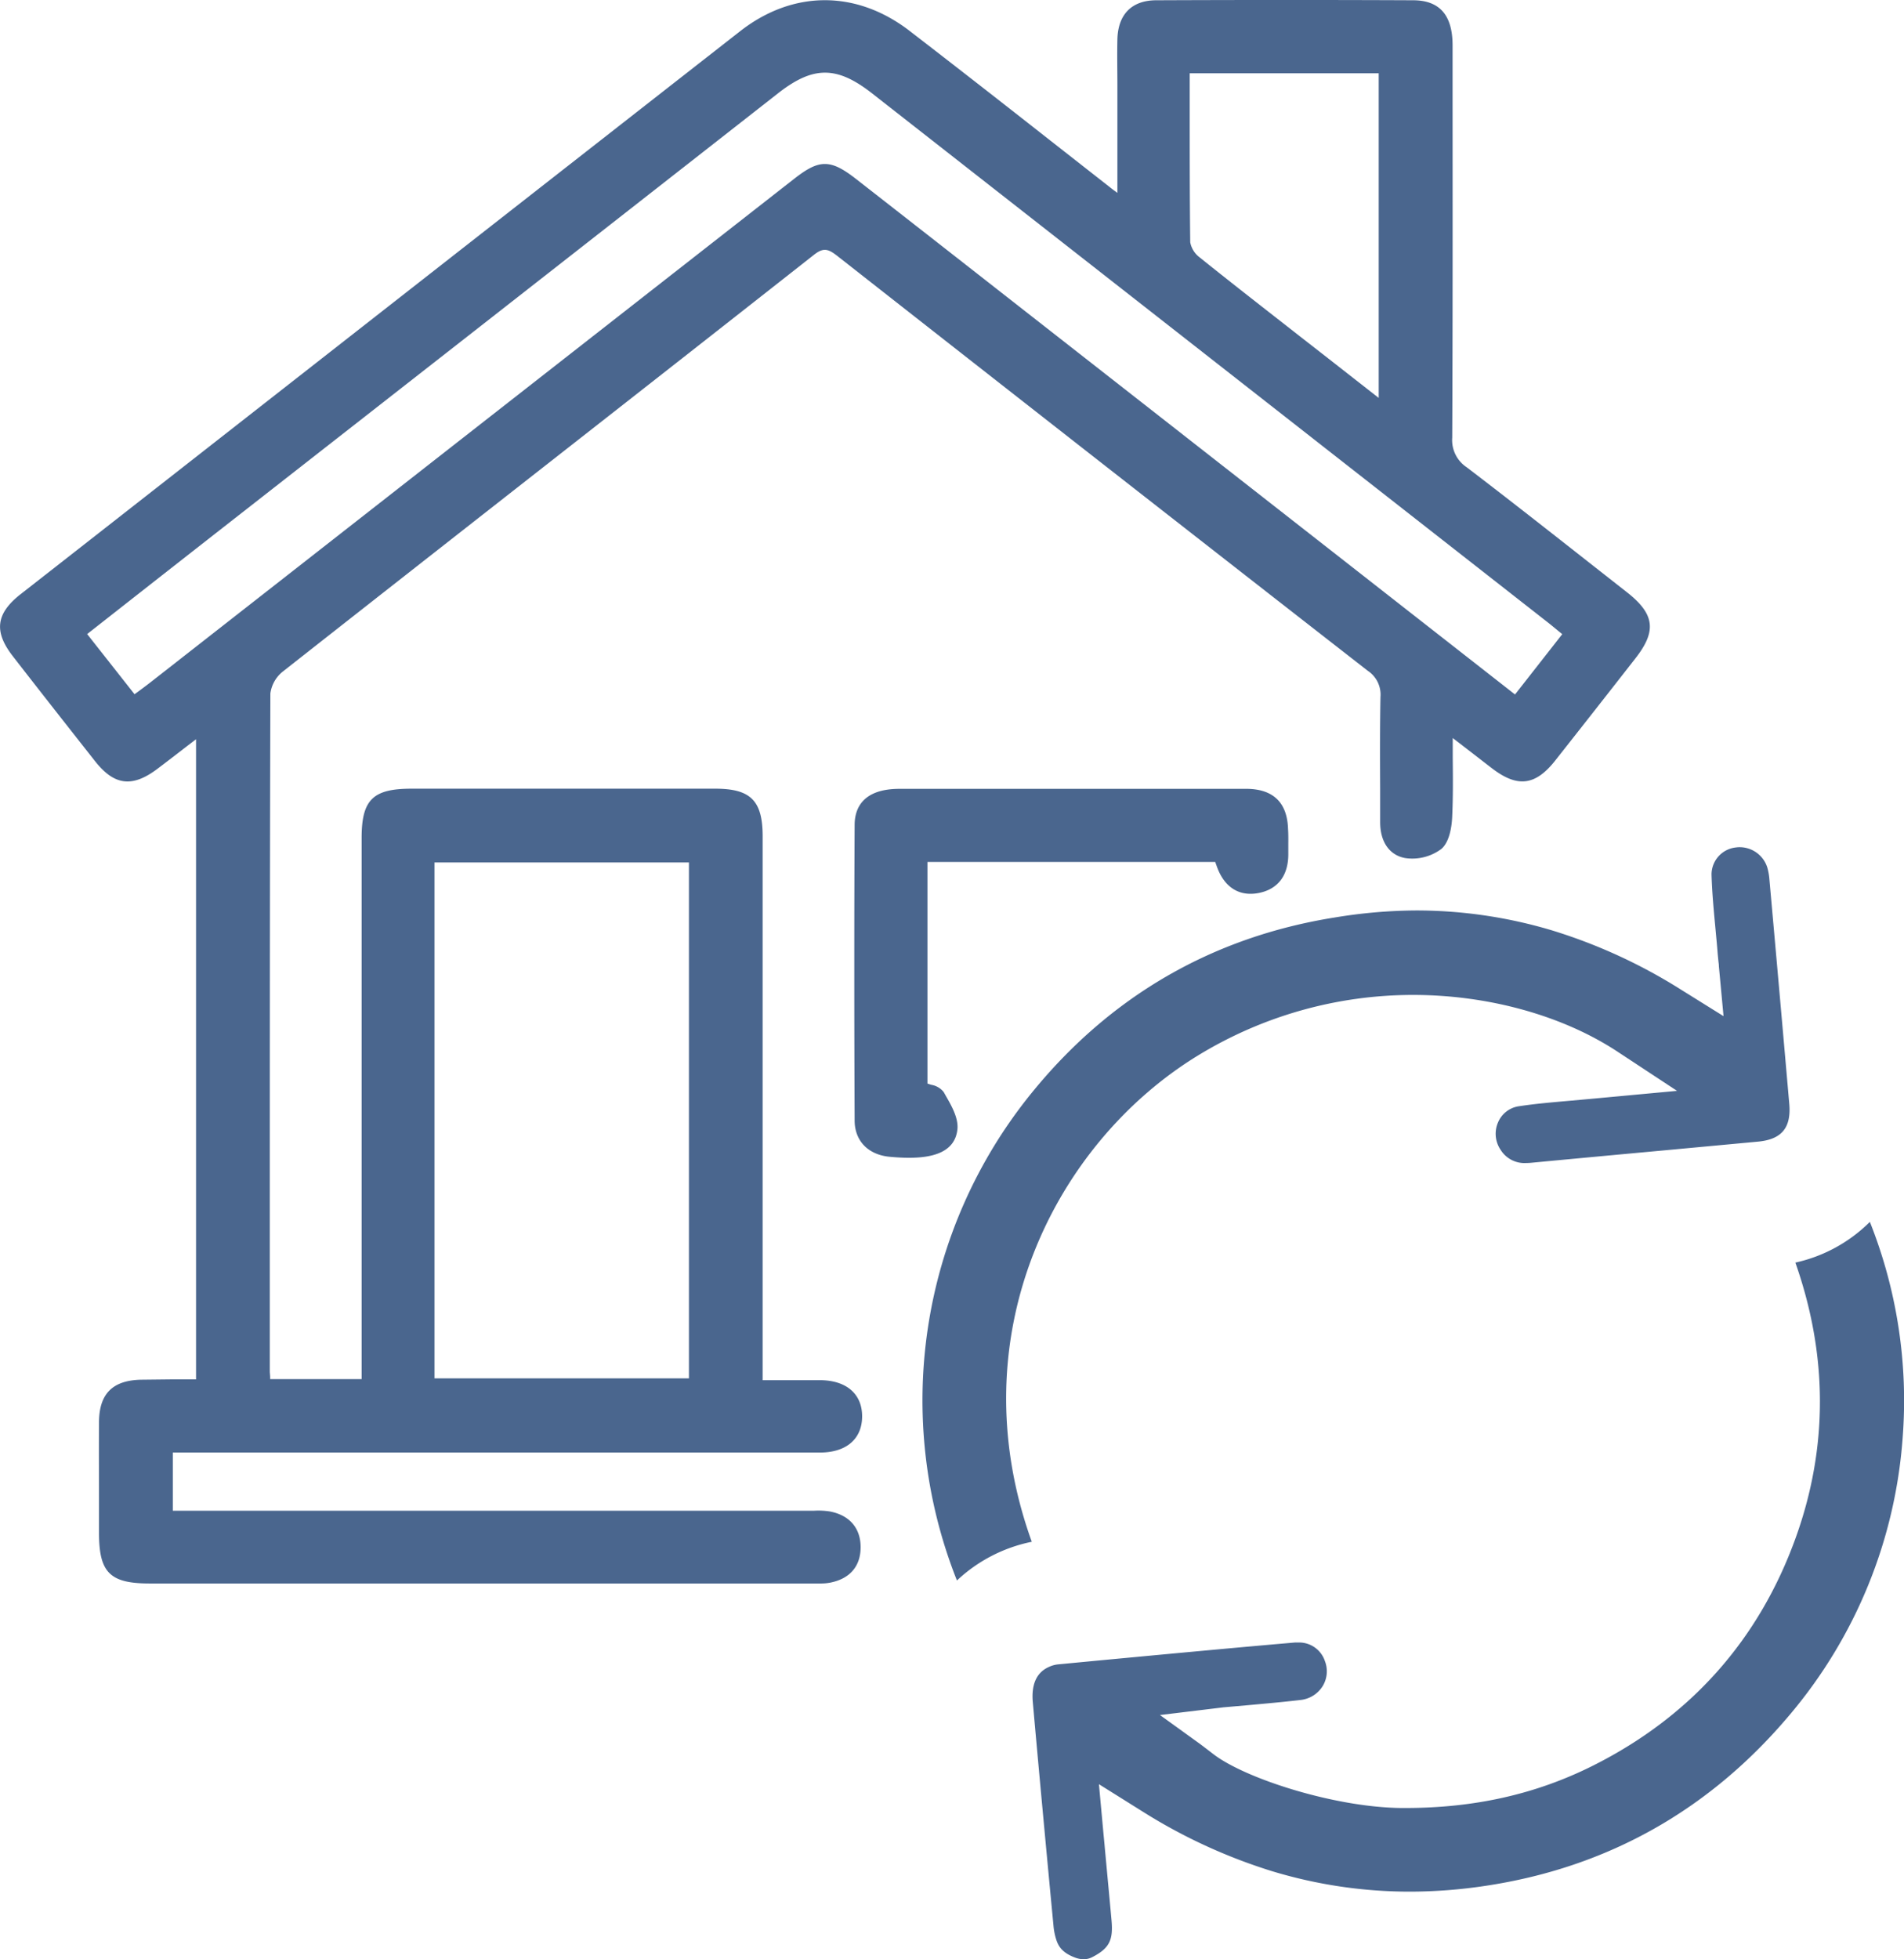 <svg xmlns="http://www.w3.org/2000/svg" viewBox="0 0 368.09 378.74"><defs><style>.cls-1{fill:#4a668e;}</style></defs><g id="Capa_2" data-name="Capa 2"><g id="Capa_1-2" data-name="Capa 1"><path class="cls-1" d="M314.52,114.48l-7.06-5.54c-7.81-6.14-15.89-12.49-23.92-18.62a6.29,6.29,0,0,1-2.79-5.72c.1-21.86.08-44.08.07-65.57V8.79c0-5.86-2.5-8.72-7.62-8.74-16-.07-32.68-.07-49.63,0-4.76,0-7.44,2.71-7.55,7.58-.07,3,0,6,0,8.89,0,1.28,0,2.55,0,3.83V37.28l-.13-.09c-.56-.41-.94-.69-1.32-1l-11.91-9.33c-8.78-6.9-17.87-14-26.88-20.94-10.29-7.88-22.51-7.84-32.69.11-42.32,33.08-85.33,66.75-126.92,99.3L4,114.85c-4.79,3.75-5.23,7.23-1.52,12,4.6,5.93,9.66,12.38,15.91,20.31,3.71,4.71,7.21,5.12,12.07,1.44,1.89-1.43,3.76-2.87,5.73-4.39l1.71-1.31V266.64l0,0h0l-4.19,0-6.38.07c-5.54.1-8.15,2.69-8.19,8.18s0,10.78,0,16c0,1.8,0,3.6,0,5.41,0,7.69,2.1,9.8,9.77,9.8H157.58l1,0a9.93,9.93,0,0,0,1.8-.14c3.88-.72,6-3.16,6-6.87s-2.17-6.21-6-6.92a14.2,14.2,0,0,0-3.05-.13l-1,0H33.41V280.79H65.56q46.47,0,92.94,0c5.07,0,8.13-2.59,8.17-6.92s-2.95-7-8-7.07c-2.7,0-5.35,0-8.15,0h-3.08V236.35q0-37.33,0-74.67c0-6.89-2.31-9.22-9.15-9.22q-29.39,0-58.75,0c-7.47,0-9.63,2.15-9.63,9.54q0,37.41,0,74.82v29.78H52.23c0-.09,0-.18,0-.27,0-.49-.07-.89-.07-1.29V249.69c0-37.9,0-77.08.11-115.63a6.5,6.5,0,0,1,2.35-4.2c18.07-14.21,36.48-28.64,54.28-42.58,15.88-12.44,32.3-25.31,48.43-38,1.83-1.45,2.75-1.22,4.56.21,35.4,27.78,69.89,54.75,102.52,80.17a5.53,5.53,0,0,1,2.47,5.07c-.11,5.93-.09,12-.06,17.79,0,2.14,0,4.29,0,6.43,0,3.83,1.84,6.42,4.9,6.93a9.39,9.39,0,0,0,6.9-1.75c1.73-1.43,2.06-4.79,2.12-6.17.18-3.81.15-7.53.11-11.47,0-1.27,0-2.54,0-3.82h0c2.43,1.86,4.84,3.73,7.26,5.6l.21.16c5,3.88,8.48,3.49,12.35-1.42,5.65-7.16,10.7-13.6,15.44-19.67C320.32,122,319.92,118.72,314.52,114.48ZM133.19,166.72v99.73H84V166.72ZM230,21.16q0-3.46,0-7h36.54V76.92L264.08,75l-7.27-5.69L251.28,65c-6.38-5-13-10.13-19.39-15.27a4.75,4.75,0,0,1-1.79-2.9C230,38.32,230,30,230,21.16Zm62.89,113.09-96.12-75.2Q181.13,46.8,165.46,34.57c-2.46-1.91-4.21-2.87-6-2.87s-3.55,1-6,2.92L89.86,84.36,29.41,131.65c-.75.59-1.51,1.16-2.4,1.82l-1,.73-9.16-11.63,7.72-6.06q8.92-7,17.75-13.91l51-39.88Q121.89,40.37,150.46,18c6.75-5.27,11.31-5.27,18.07,0L299.12,120.23c.68.53,1.34,1.08,2.12,1.72l.78.64Z"/><path class="cls-1" d="M249.06,163c0,.65,0,1.31,0,2v.14c0,4.09-2,6.75-5.7,7.48s-6.6-1-8.07-5l-.36-1H179.3v42.84c.24.09.49.16.73.24a3.88,3.88,0,0,1,2.4,1.39c.14.25.28.49.42.75,1.16,2,2.47,4.35,2.24,6.49-.49,4.48-4.91,5.48-9.35,5.48-1.26,0-2.52-.08-3.7-.19-4.19-.37-6.8-3.07-6.82-7-.09-20.9-.09-39.58,0-57.13,0-3.17,1.51-6.95,8.55-7q20.79,0,41.57,0H234c2.36,0,4.8,0,7.21,0,5,.11,7.64,2.71,7.8,7.74C249.07,161.16,249.07,162.11,249.06,163Z"/><path class="cls-1" d="M367.82,278.06a93.35,93.35,0,0,1-21.65,53.22c-15.5,18.53-35.34,29.72-59,33.27a98.48,98.48,0,0,1-14.62,1.12A91.63,91.63,0,0,1,246,361.74a105.52,105.52,0,0,1-25.31-11.68l-8.24-5.16.89,9.68.17,1.76.12,1.35.39,4.19c.29,3.14.59,6.27.87,9.4.34,3.79-.46,5.37-3.73,7.05a3.62,3.62,0,0,1-1.64.41h0a4.8,4.8,0,0,1-1.54-.27c-2.5-.9-3.28-2.11-3.71-3.31a12.16,12.16,0,0,1-.6-2.84c-1.32-13.87-2.68-28.42-4-43.24-.5-5.43,2.48-6.58,3.46-7a5.45,5.45,0,0,1,1.51-.35l7.42-.71c12.55-1.18,25.53-2.41,38.28-3.51l.62,0a5.25,5.25,0,0,1,5.18,3.6,5.49,5.49,0,0,1-.44,4.84,5.77,5.77,0,0,1-4.37,2.68c-3.32.39-6.61.68-10.1,1l-4.69.41-12.29,1.49,7.29,5.26c.72.51,2.38,1.8,3.08,2.33,6.15,4.71,23.47,10.28,36.36,10.38h.7c13.43,0,25.29-2.68,36.27-8.18,18.91-9.49,32.11-24.33,39.22-44.1,6.25-17.38,6.22-35.24-.08-53.15a29.31,29.31,0,0,0,14.4-7.87A93.41,93.41,0,0,1,367.82,278.06Z"/><path class="cls-1" d="M339.84,220.69l-18.16,1.69c-8.36.77-17,1.57-25.52,2.38a10.19,10.19,0,0,1-1.08.06,5.43,5.43,0,0,1-5-2.59,5.51,5.51,0,0,1-.46-5.29,5.17,5.17,0,0,1,4-3.09c3.24-.49,6.5-.77,9.94-1.07l4.63-.42,1.5-.14.87-.08,13.65-1.27-11.45-7.54c-10.6-7-25-11-39.54-11a79.69,79.69,0,0,0-41.63,11.71c-27.54,16.85-46.55,54-32.12,94A29.75,29.75,0,0,0,185,305.52a94.25,94.25,0,0,1,14.38-94.17c15.22-18.78,35-30.23,58.71-34A98.7,98.7,0,0,1,273.77,176h0a91.48,91.48,0,0,1,26.2,3.83,103.7,103.7,0,0,1,25,11.47l8.23,5.13-.9-9.66c0-.4-.07-.75-.1-1.07-.05-.56-.1-1-.14-1.47-.12-1.58-.28-3.18-.42-4.72-.34-3.62-.66-7-.76-10.48a5.27,5.27,0,0,1,4.71-5.21,4.85,4.85,0,0,1,.76-.05,5.61,5.61,0,0,1,5.32,3.95,11.61,11.61,0,0,1,.4,2.28c1.44,16.06,2.69,30.22,3.83,43.27C346.34,218,344.46,220.26,339.84,220.69Z"/></g></g></svg>